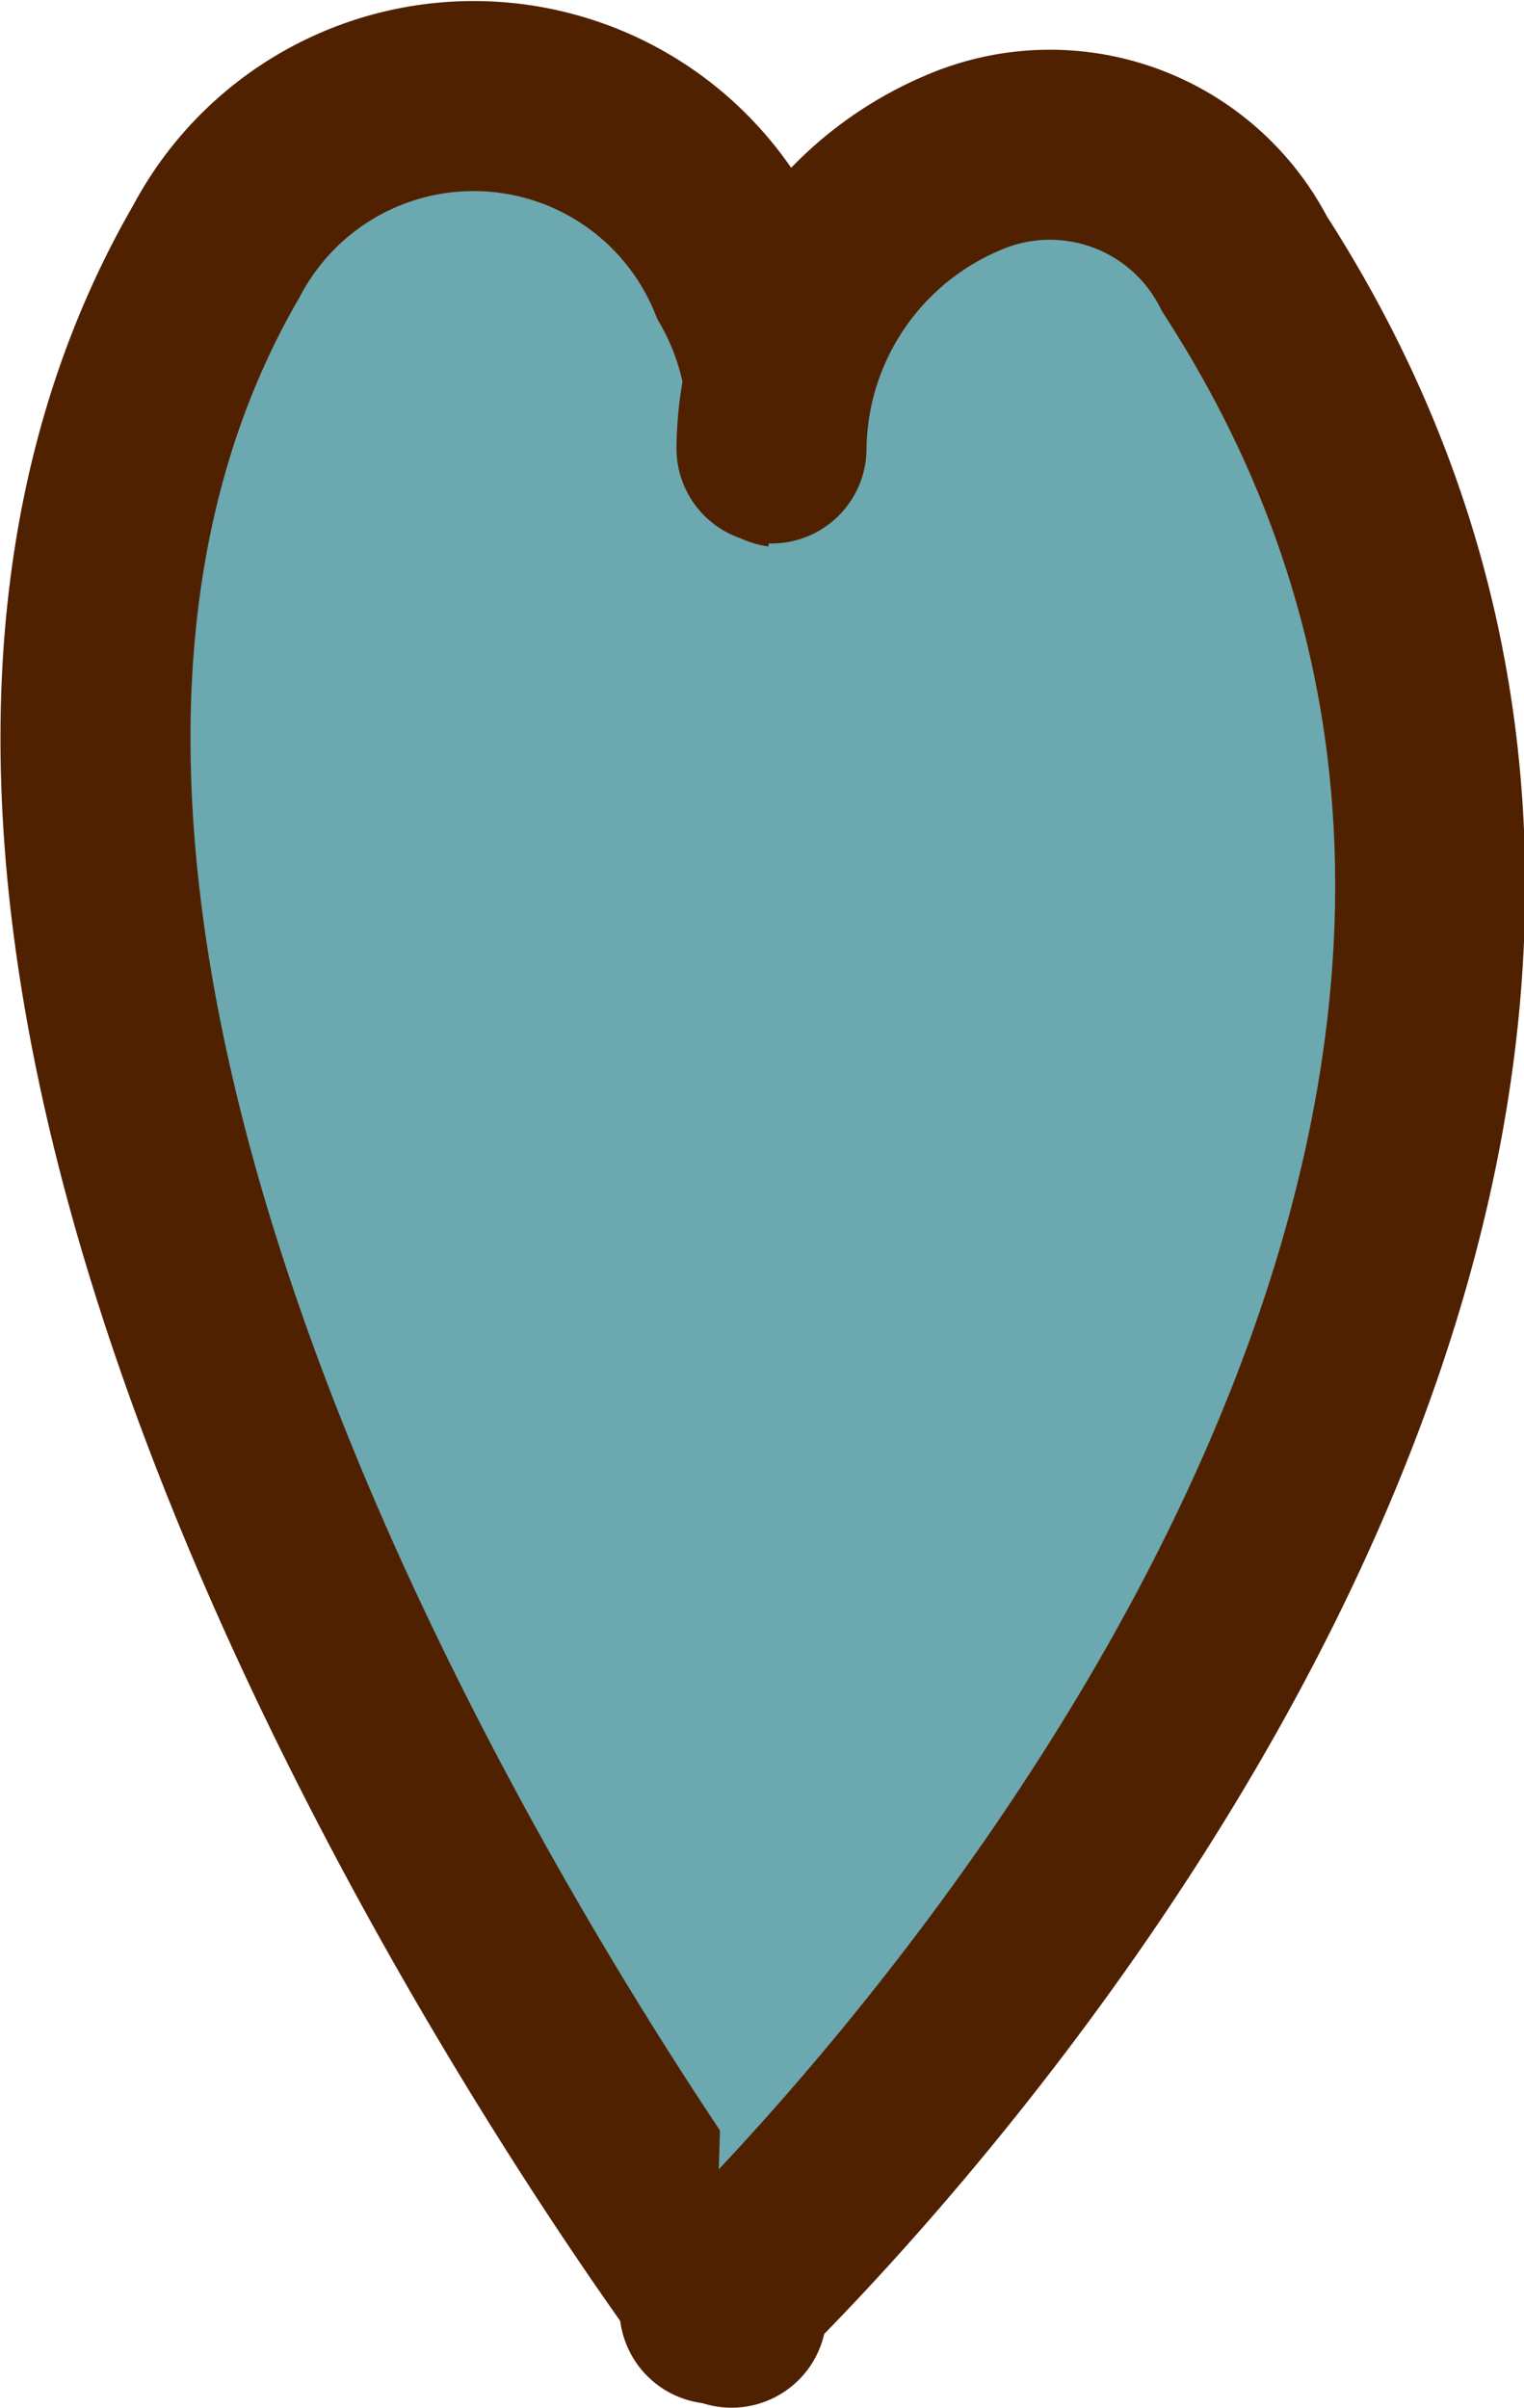 <svg xmlns="http://www.w3.org/2000/svg" viewBox="0 0 8.02 12.67"><defs><style>.cls-1{fill:#6ca8af;stroke:#502101;stroke-linecap:round;stroke-miterlimit:10;}</style></defs><title>资源 26</title><g id="图层_2" data-name="图层 2"><g id="图层_1-2" data-name="图层 1"><path class="cls-1" d="M3.85,12.17S-1.25,5.44,1.14,1.32a1.53,1.53,0,0,1,2.77.14,1.57,1.57,0,0,1,.2.92"/><path class="cls-1" d="M3.76,12.15S9.84,6.48,6.55,1.39A1.15,1.15,0,0,0,5.06.86a1.65,1.65,0,0,0-1,1.5"/></g></g></svg>